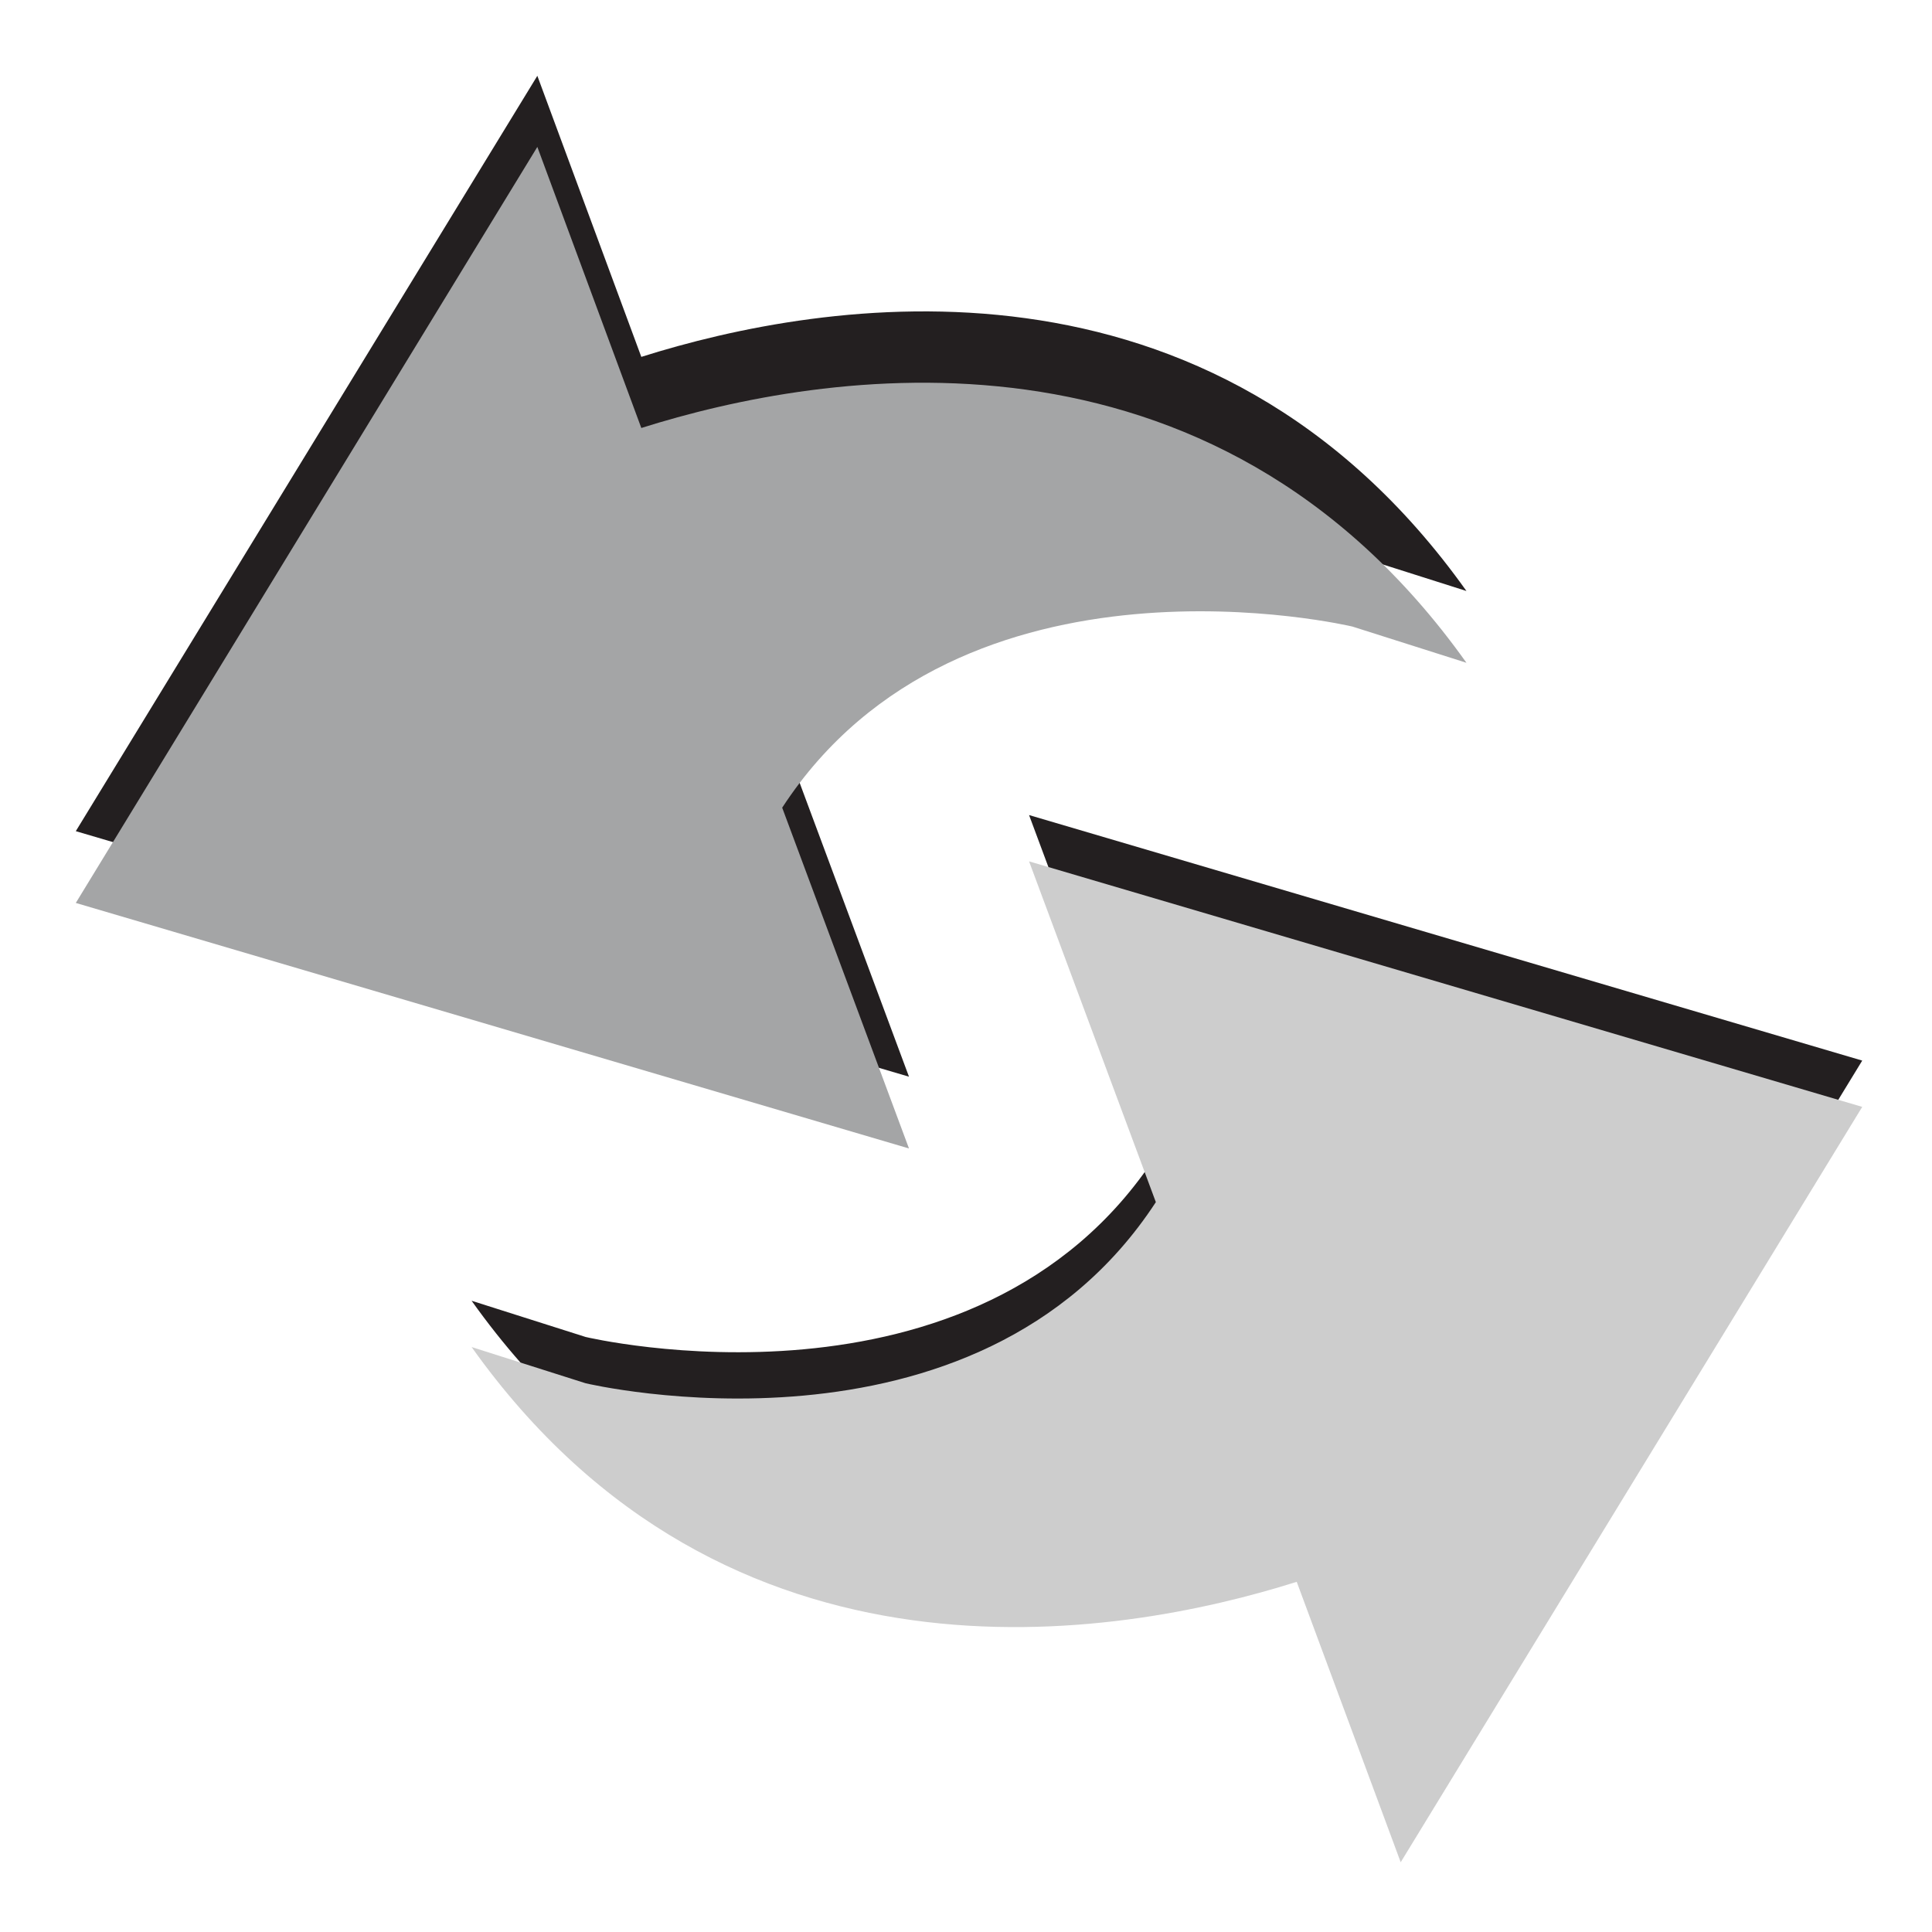 <?xml version="1.0" encoding="utf-8"?>
<!-- Generator: Adobe Illustrator 18.0.0, SVG Export Plug-In . SVG Version: 6.00 Build 0)  -->
<!DOCTYPE svg PUBLIC "-//W3C//DTD SVG 1.1//EN" "http://www.w3.org/Graphics/SVG/1.1/DTD/svg11.dtd">
<svg version="1.1"
	 id="svg7631" xmlns:cc="http://creativecommons.org/ns#" xmlns:inkscape="http://www.inkscape.org/namespaces/inkscape" xmlns:sodipodi="http://sodipodi.sourceforge.net/DTD/sodipodi-0.dtd" xmlns:dc="http://purl.org/dc/elements/1.1/" xmlns:svg="http://www.w3.org/2000/svg" xmlns:rdf="http://www.w3.org/1999/02/22-rdf-syntax-ns#" sodipodi:docname="camera-photo.svg" sodipodi:version="0.32" inkscape:version="0.48.3.1 r9886" inkscape:output_extension="org.inkscape.output.svg.inkscape"
	 xmlns="http://www.w3.org/2000/svg" xmlns:xlink="http://www.w3.org/1999/xlink" x="0px" y="0px" viewBox="0 0 288 288"
	 enable-background="new 0 0 288 288" xml:space="preserve">
<g>
	<g>
		<path fill="#231F20" d="M95.6,53.2L80.1,11.3L11.3,123.9l124.2,36.6l-18.9-50.8c26.7-40.9,85-27,85-27l17,5.4
			C180.6,34.7,122.5,44.7,95.6,53.2z"/>
		<path fill="#A4A5A6" d="M95.6,63.8L80.1,21.9L11.3,134.6l124.2,36.6l-18.9-50.8c26.7-40.9,85-27,85-27l17,5.4
			C180.6,45.4,122.5,55.3,95.6,63.8z"/>
	</g>
	<g>
		<path fill="#231F20" d="M193.3,228.9l15.5,41.8l68.8-112.6l-124.2-36.6l18.9,50.8c-26.7,40.9-85,27-85,27l-17-5.4
			C108.3,247.3,166.4,237.3,193.3,228.9z"/>
		<path fill="#CDCDCD" d="M193.3,235.8l15.5,41.8L277.6,165l-124.2-36.6l18.9,50.8c-26.7,40.9-85,27-85,27l-17-5.4
			C108.3,254.2,166.4,244.3,193.3,235.8z"/>
	</g>
</g>
</svg>
